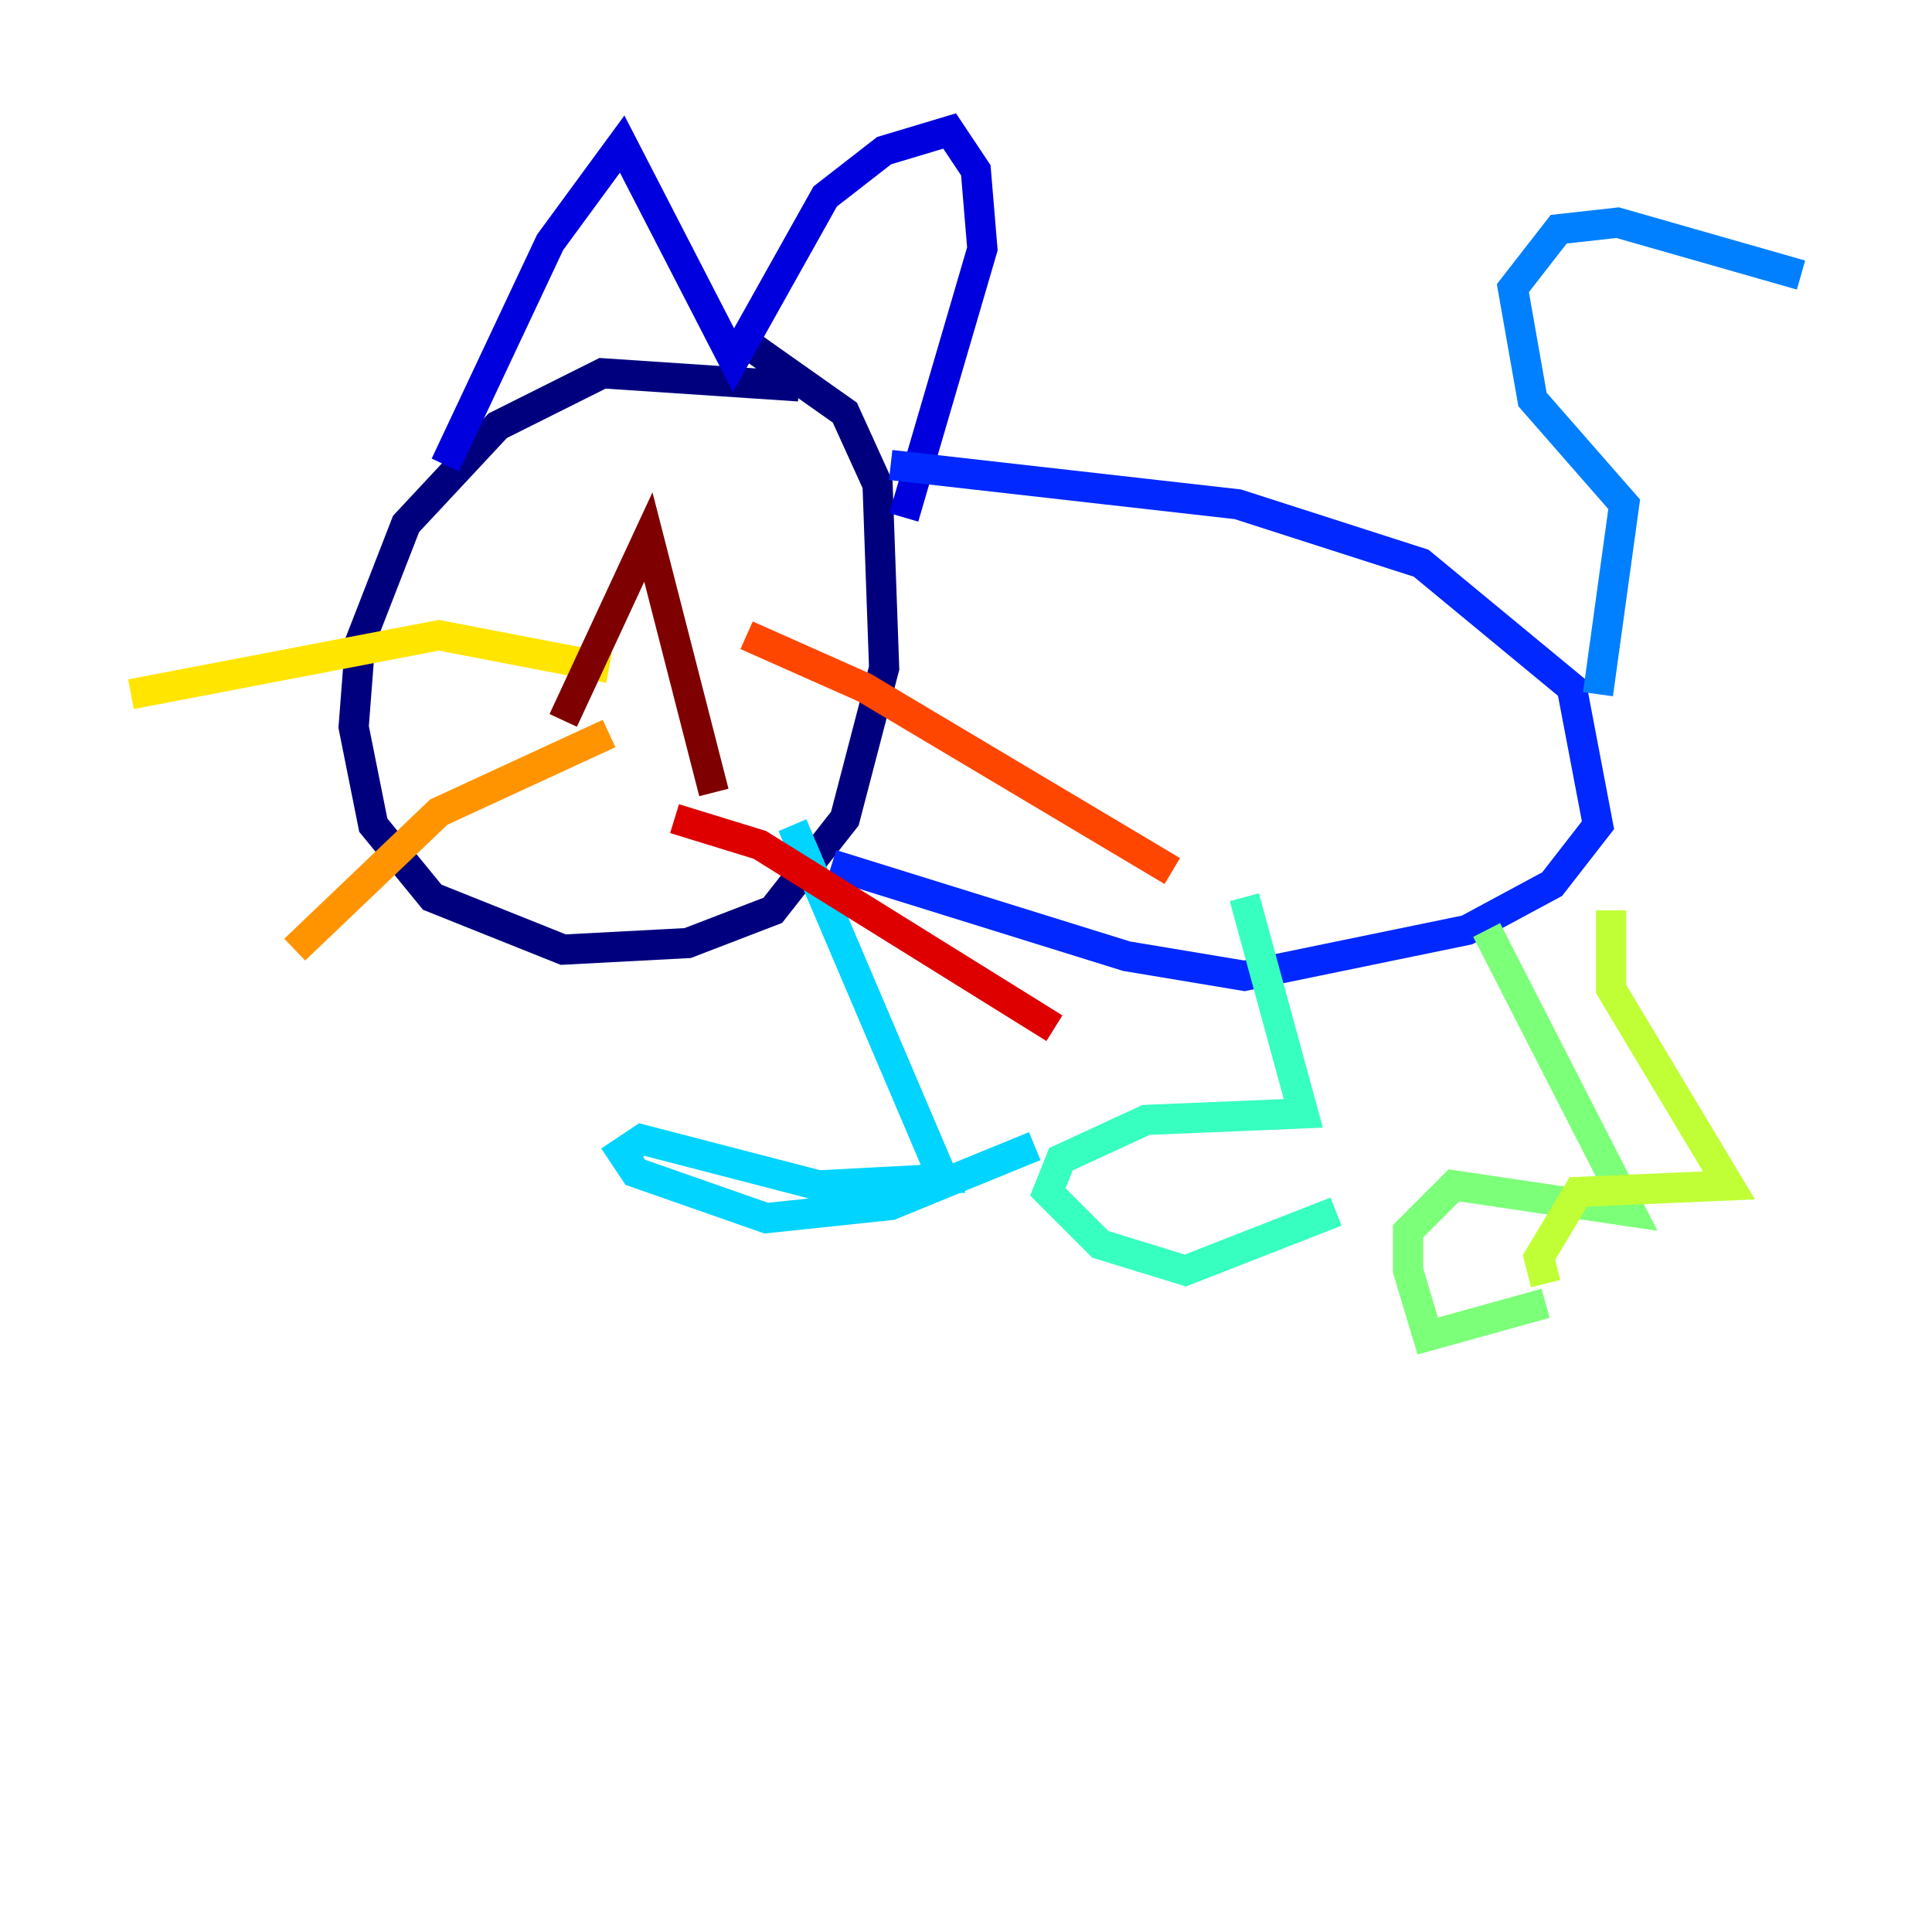 <?xml version="1.0" encoding="utf-8" ?>
<svg baseProfile="tiny" height="128" version="1.2" viewBox="0,0,128,128" width="128" xmlns="http://www.w3.org/2000/svg" xmlns:ev="http://www.w3.org/2001/xml-events" xmlns:xlink="http://www.w3.org/1999/xlink"><defs /><polyline fill="none" points="52.936,25.6 39.919,24.732 32.976,28.203 26.902,34.712 23.864,42.522 23.43,48.163 24.732,54.671 28.637,59.444 37.315,62.915 45.559,62.481 51.2,60.312 55.973,54.237 58.576,44.258 58.142,32.108 55.973,27.336 48.597,22.129" stroke="#00007f" stroke-width="2" /><polyline fill="none" points="29.505,30.807 36.447,16.054 41.22,9.546 48.597,23.864 54.671,13.017 58.576,9.98 62.915,8.678 64.651,11.281 65.085,16.488 59.878,34.278" stroke="#0000de" stroke-width="2" /><polyline fill="none" points="59.01,30.807 82.007,33.41 94.156,37.315 104.136,45.559 105.871,54.671 102.834,58.576 97.193,61.614 82.441,64.651 74.63,63.349 55.105,57.275" stroke="#0028ff" stroke-width="2" /><polyline fill="none" points="105.871,45.993 107.607,33.41 101.532,26.468 100.231,19.091 103.268,15.186 107.173,14.752 119.322,18.224" stroke="#0080ff" stroke-width="2" /><polyline fill="none" points="52.502,54.671 62.481,78.102 54.237,78.536 42.522,75.498 41.22,76.366 42.088,77.668 50.766,80.705 59.01,79.837 68.556,75.932" stroke="#00d4ff" stroke-width="2" /><polyline fill="none" points="82.441,59.444 86.346,73.763 75.932,74.197 70.291,76.8 69.424,78.969 72.895,82.441 78.536,84.176 88.515,80.271" stroke="#36ffc0" stroke-width="2" /><polyline fill="none" points="98.495,61.614 108.041,80.271 96.325,78.536 93.288,81.573 93.288,84.176 94.59,88.515 102.4,86.346" stroke="#7cff79" stroke-width="2" /><polyline fill="none" points="106.739,60.312 106.739,65.519 114.549,78.536 104.57,78.969 101.966,83.308 102.4,85.044" stroke="#c0ff36" stroke-width="2" /><polyline fill="none" points="40.352,44.258 29.071,42.088 8.678,45.993" stroke="#ffe500" stroke-width="2" /><polyline fill="none" points="40.352,48.597 29.071,53.803 19.525,62.915" stroke="#ff9400" stroke-width="2" /><polyline fill="none" points="49.464,42.088 57.275,45.559 77.668,57.709" stroke="#ff4600" stroke-width="2" /><polyline fill="none" points="44.691,54.237 50.332,55.973 69.858,68.122" stroke="#de0000" stroke-width="2" /><polyline fill="none" points="37.315,47.729 42.956,35.58 47.295,52.502" stroke="#7f0000" stroke-width="2" /></svg>